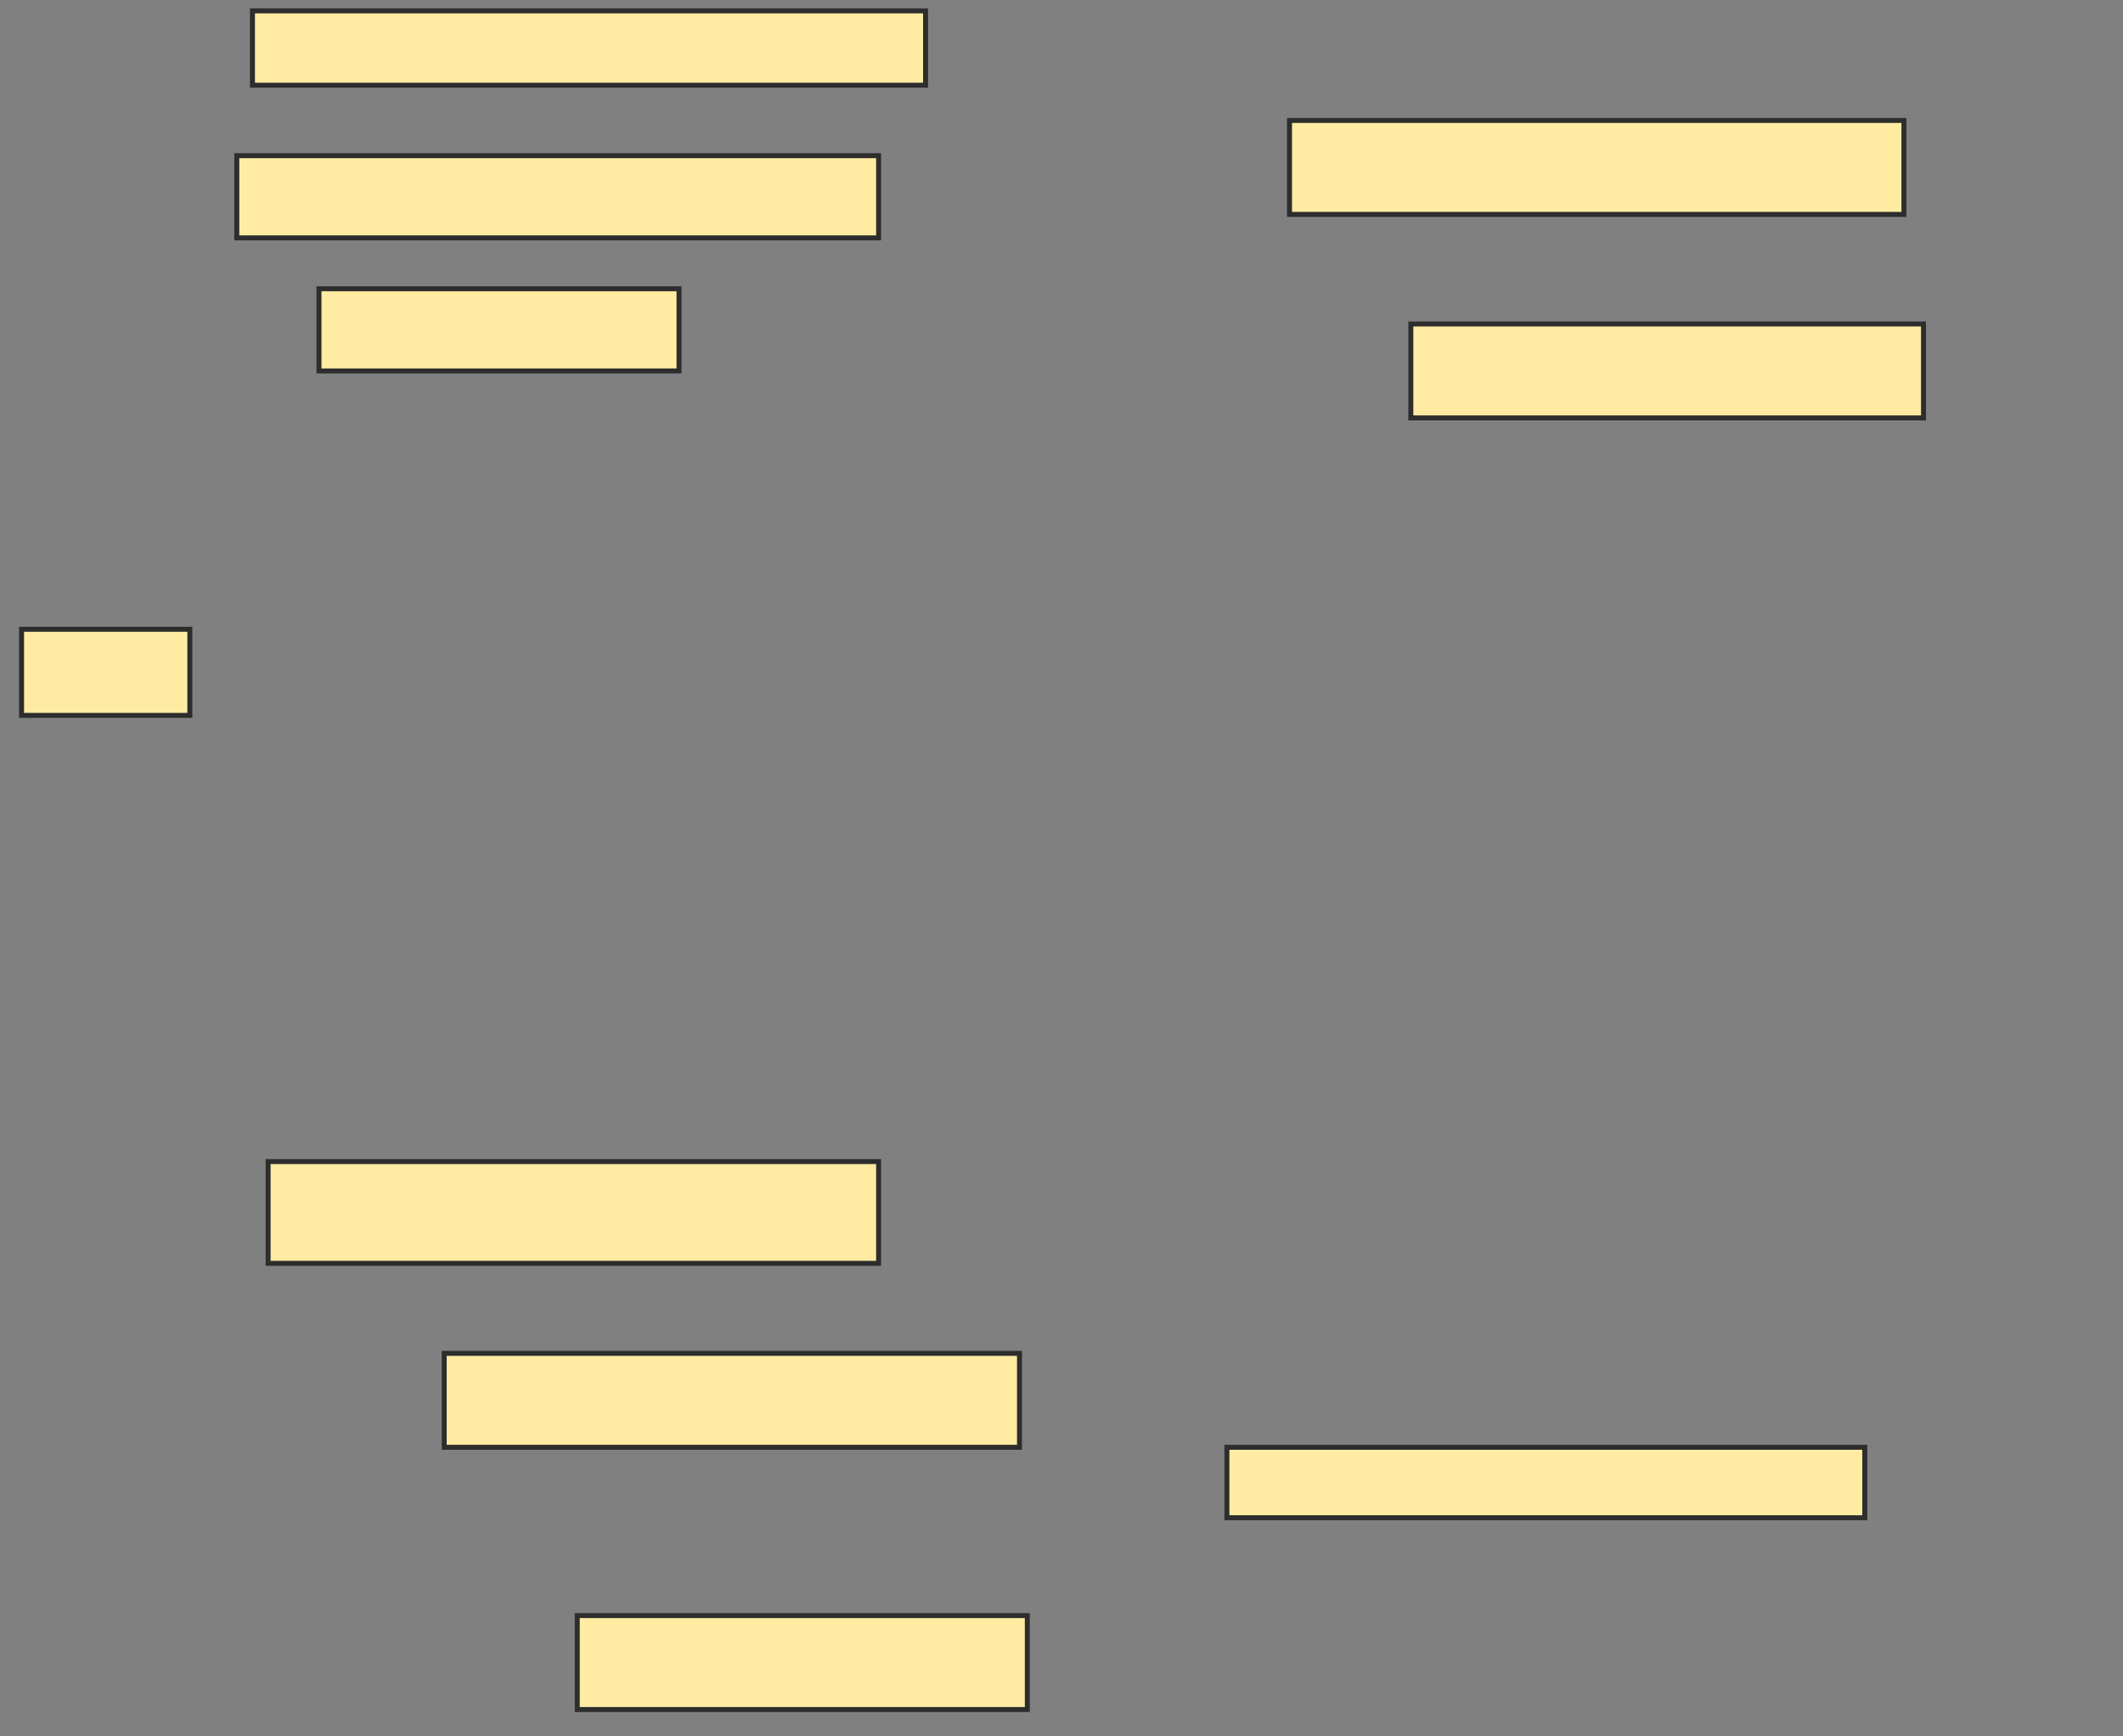 <svg xmlns="http://www.w3.org/2000/svg" width="428" height="350">
 <rect width="100%" height="100%" fill="#808080" stroke="none"/>
 <!-- Created with Image Occlusion Enhanced -->
 <g>
  <title>Labels</title>
 </g>
 <g>
  <title>Masks</title>
  <rect id="659435853eb740cdaf78415b1b3cd9da-ao-1" height="18.935" width="90.73" y="325.661" x="116.379" stroke="#2D2D2D" fill="#FFEBA2"/>
  <rect id="659435853eb740cdaf78415b1b3cd9da-ao-2" height="14.201" width="128.6" y="291.736" x="247.345" stroke="#2D2D2D" fill="#FFEBA2"/>
  <rect id="659435853eb740cdaf78415b1b3cd9da-ao-3" height="18.935" width="115.976" y="272.801" x="89.554" stroke="#2D2D2D" fill="#FFEBA2"/>
  <rect id="659435853eb740cdaf78415b1b3cd9da-ao-4" height="20.513" width="123.077" y="234.142" x="54.051" stroke="#2D2D2D" fill="#FFEBA2"/>
  
  <rect id="659435853eb740cdaf78415b1b3cd9da-ao-6" height="18.935" width="103.353" y="65.306" x="284.426" stroke="#2D2D2D" fill="#FFEBA2"/>
  <rect id="659435853eb740cdaf78415b1b3cd9da-ao-7" height="18.935" width="123.866" y="24.28" x="259.968" stroke="#2D2D2D" fill="#FFEBA2"/>
  <rect id="659435853eb740cdaf78415b1b3cd9da-ao-8" height="14.99" width="135.7" y="2.189" x="50.895" stroke="#2D2D2D" fill="#FFEBA2"/>
  <rect id="659435853eb740cdaf78415b1b3cd9da-ao-9" height="16.568" width="129.389" y="31.381" x="47.74" stroke="#2D2D2D" fill="#FFEBA2"/>
  <rect id="659435853eb740cdaf78415b1b3cd9da-ao-10" height="16.568" width="72.584" y="58.205" x="64.308" stroke="#2D2D2D" fill="#FFEBA2"/>
  <rect id="659435853eb740cdaf78415b1b3cd9da-ao-11" height="17.357" width="33.925" y="126.844" x="4.347" stroke="#2D2D2D" fill="#FFEBA2"/>
 </g>
</svg>